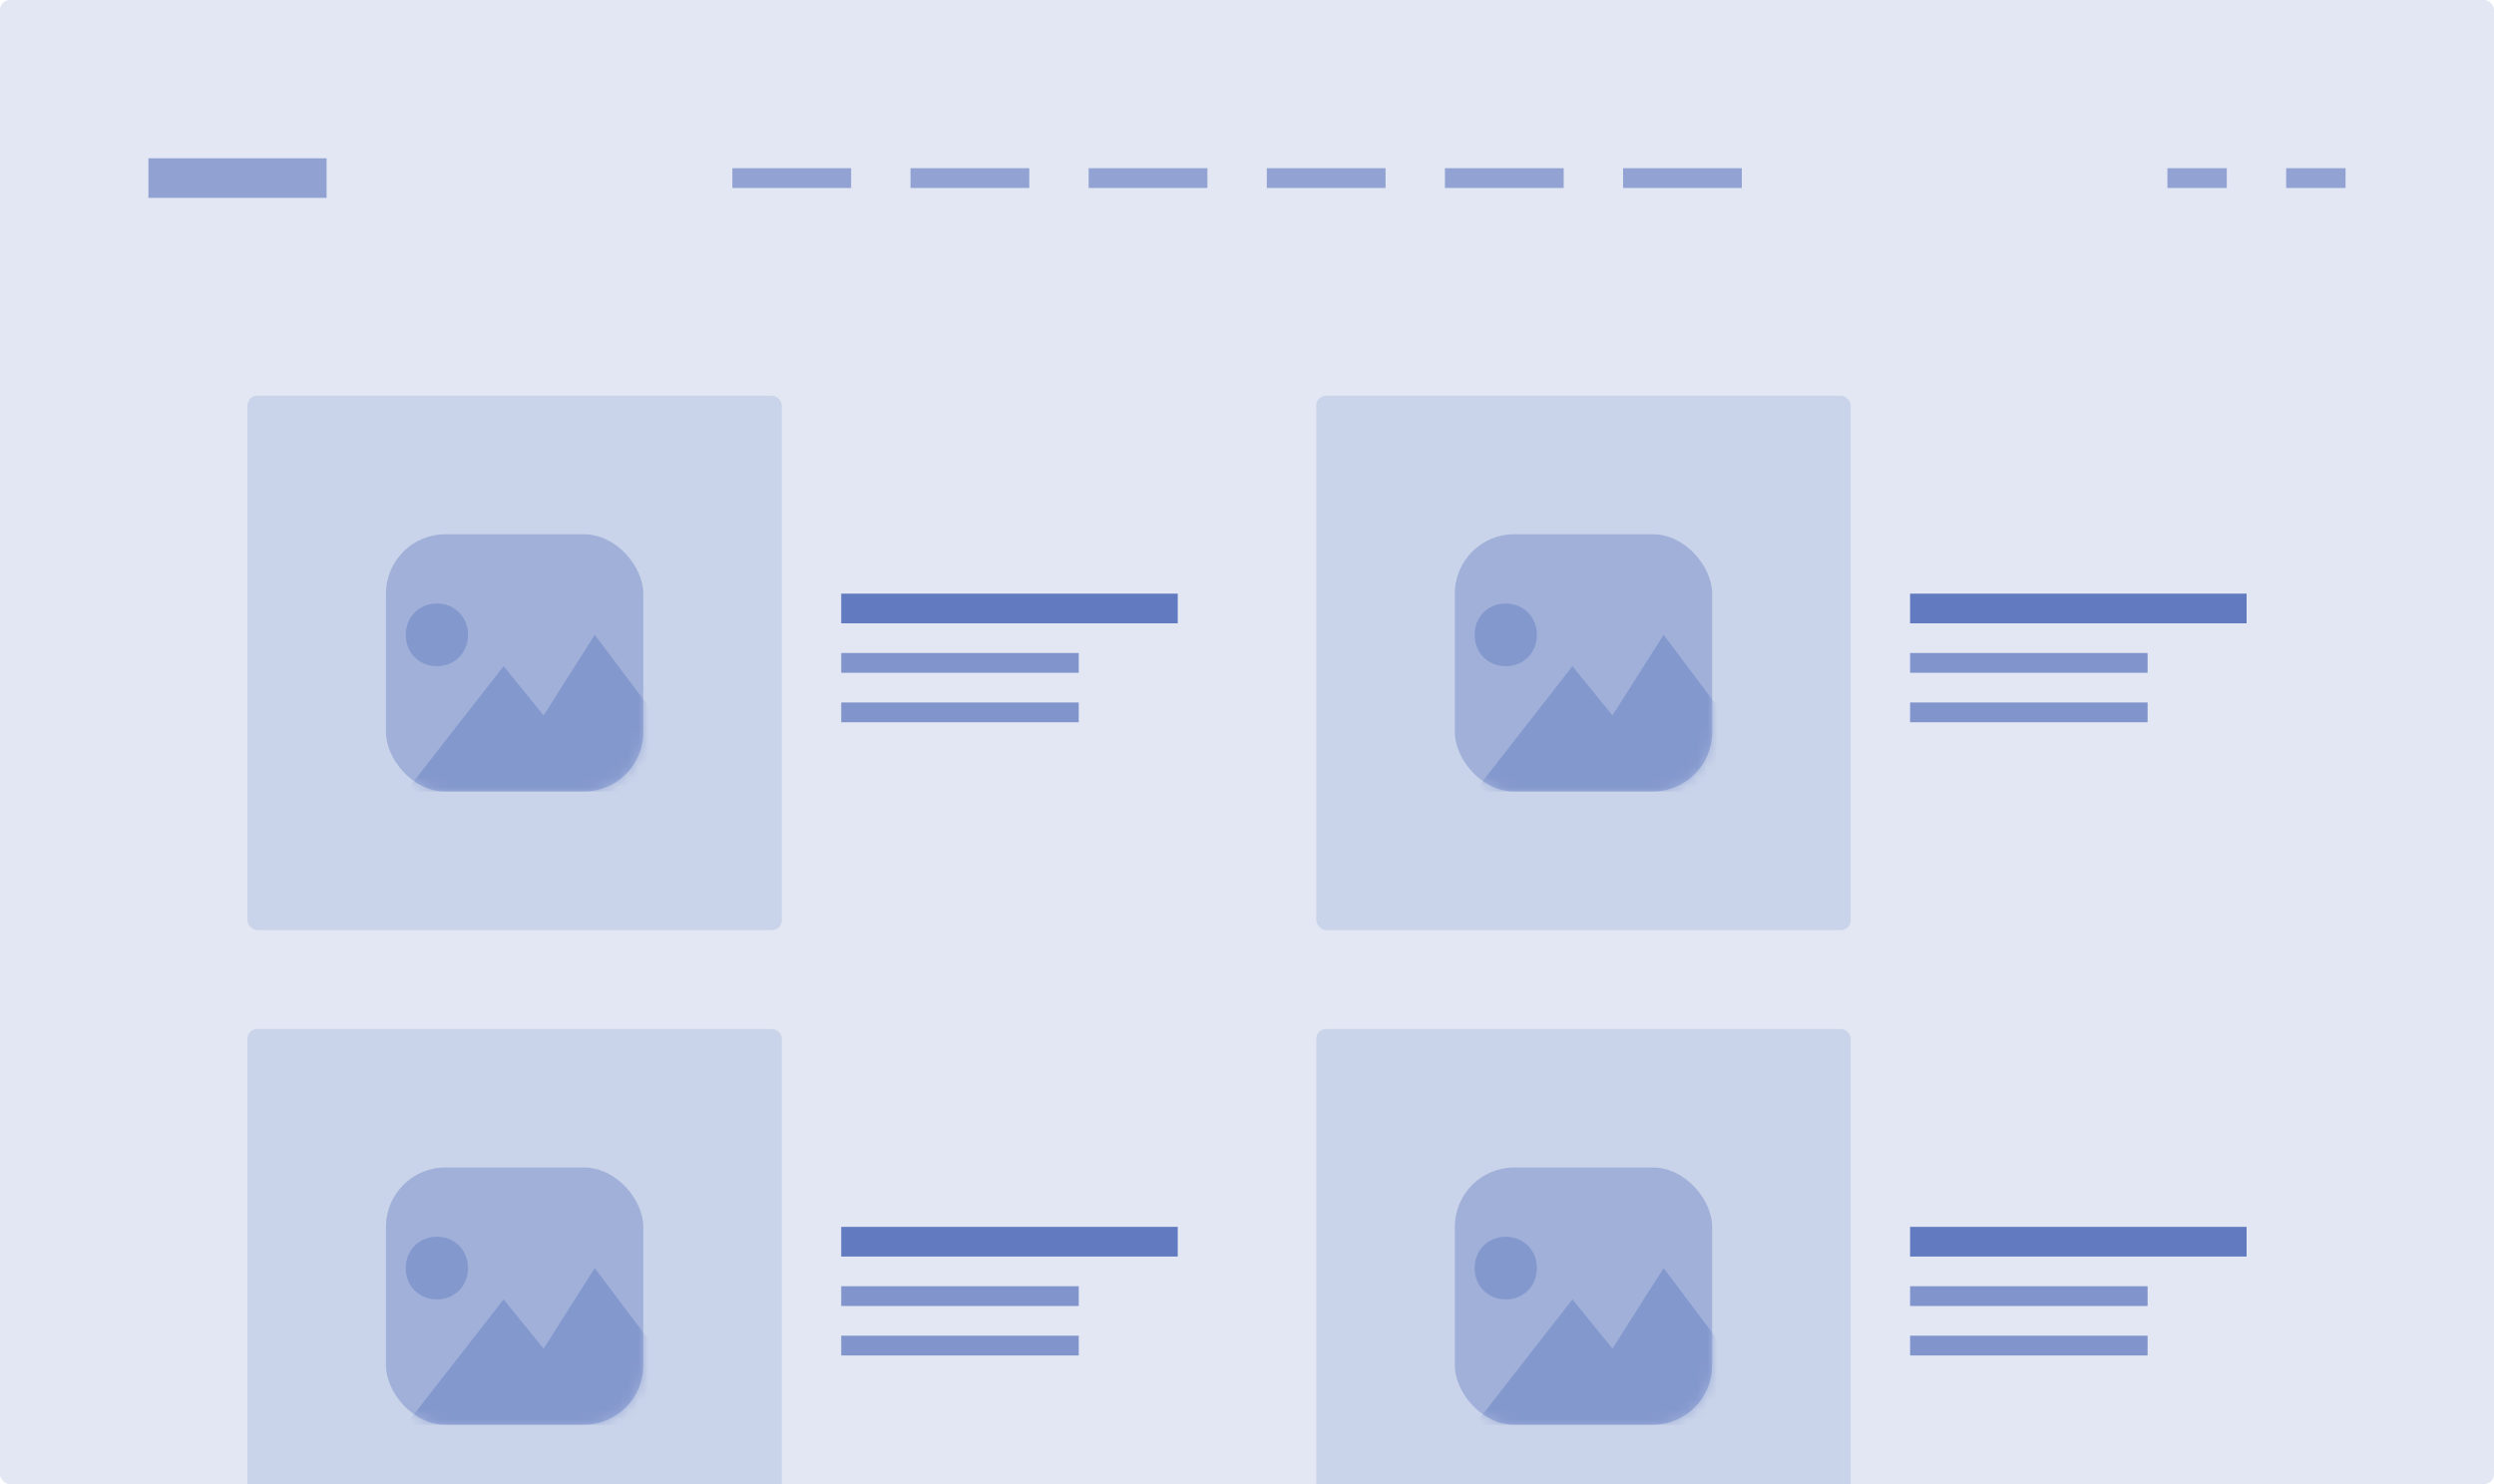 <svg width="252" height="150" viewBox="0 0 252 150" fill="none" xmlns="http://www.w3.org/2000/svg">
<g clip-path="url(#clip0)">
<rect opacity="0.15" width="252" height="150" rx="1" fill="#415FB3"/>
<rect opacity="0.6" x="85" y="71" width="24" height="2" fill="#415FB3"/>
<rect opacity="0.8" x="85" y="60" width="34" height="3" fill="#415FB3"/>
<rect opacity="0.6" x="85" y="66" width="24" height="2" fill="#415FB3"/>
<rect opacity="0.15" x="25" y="40" width="54" height="54" rx="1" fill="#415FB3"/>
<rect opacity="0.3" x="39" y="54" width="26" height="26" rx="6" fill="#415FB3"/>
<mask id="mask0" mask-type="alpha" maskUnits="userSpaceOnUse" x="39" y="54" width="26" height="26">
<rect opacity="0.3" x="39" y="54" width="26" height="26" rx="6" fill="#415FB3"/>
</mask>
<g mask="url(#mask0)">
<path d="M41 64.167C41 62.357 42.348 61 44.145 61C45.942 61 47.29 62.357 47.29 64.167C47.29 65.976 45.942 67.333 44.145 67.333C42.348 67.333 41 65.976 41 64.167ZM60.094 64.167L54.928 72.309L50.884 67.333L41 80H72L60.094 64.167Z" fill="#415FB3"/>
</g>
<rect opacity="0.6" x="193" y="71" width="24" height="2" fill="#415FB3"/>
<rect opacity="0.8" x="193" y="60" width="34" height="3" fill="#415FB3"/>
<rect opacity="0.6" x="193" y="66" width="24" height="2" fill="#415FB3"/>
<rect opacity="0.15" x="133" y="40" width="54" height="54" rx="1" fill="#415FB3"/>
<rect opacity="0.3" x="147" y="54" width="26" height="26" rx="6" fill="#415FB3"/>
<mask id="mask1" mask-type="alpha" maskUnits="userSpaceOnUse" x="147" y="54" width="26" height="26">
<rect opacity="0.3" x="147" y="54" width="26" height="26" rx="6" fill="#415FB3"/>
</mask>
<g mask="url(#mask1)">
<path d="M149 64.167C149 62.357 150.348 61 152.145 61C153.942 61 155.29 62.357 155.29 64.167C155.29 65.976 153.942 67.333 152.145 67.333C150.348 67.333 149 65.976 149 64.167ZM168.094 64.167L162.928 72.309L158.884 67.333L149 80H180L168.094 64.167Z" fill="#415FB3"/>
</g>
<rect opacity="0.6" x="85" y="135" width="24" height="2" fill="#415FB3"/>
<rect opacity="0.8" x="85" y="124" width="34" height="3" fill="#415FB3"/>
<rect opacity="0.6" x="85" y="130" width="24" height="2" fill="#415FB3"/>
<rect opacity="0.15" x="25" y="104" width="54" height="54" rx="1" fill="#415FB3"/>
<rect opacity="0.3" x="39" y="118" width="26" height="26" rx="6" fill="#415FB3"/>
<mask id="mask2" mask-type="alpha" maskUnits="userSpaceOnUse" x="39" y="118" width="26" height="26">
<rect opacity="0.3" x="39" y="118" width="26" height="26" rx="6" fill="#415FB3"/>
</mask>
<g mask="url(#mask2)">
<path d="M41 128.167C41 126.357 42.348 125 44.145 125C45.942 125 47.29 126.357 47.29 128.167C47.29 129.976 45.942 131.333 44.145 131.333C42.348 131.333 41 129.976 41 128.167ZM60.094 128.167L54.928 136.31L50.884 131.333L41 144H72L60.094 128.167Z" fill="#415FB3"/>
</g>
<rect opacity="0.6" x="193" y="135" width="24" height="2" fill="#415FB3"/>
<rect opacity="0.8" x="193" y="124" width="34" height="3" fill="#415FB3"/>
<rect opacity="0.6" x="193" y="130" width="24" height="2" fill="#415FB3"/>
<rect opacity="0.15" x="133" y="104" width="54" height="54" rx="1" fill="#415FB3"/>
<rect opacity="0.3" x="147" y="118" width="26" height="26" rx="6" fill="#415FB3"/>
<mask id="mask3" mask-type="alpha" maskUnits="userSpaceOnUse" x="147" y="118" width="26" height="26">
<rect opacity="0.3" x="147" y="118" width="26" height="26" rx="6" fill="#415FB3"/>
</mask>
<g mask="url(#mask3)">
<path d="M149 128.167C149 126.357 150.348 125 152.145 125C153.942 125 155.29 126.357 155.29 128.167C155.29 129.976 153.942 131.333 152.145 131.333C150.348 131.333 149 129.976 149 128.167ZM168.094 128.167L162.928 136.31L158.884 131.333L149 144H180L168.094 128.167Z" fill="#415FB3"/>
</g>
<rect opacity="0.5" x="15" y="16" width="18" height="4" fill="#415FB3"/>
<g opacity="0.5">
<rect x="74" y="17" width="12" height="2" fill="#415FB3"/>
<rect x="92" y="17" width="12" height="2" fill="#415FB3"/>
<rect x="110" y="17" width="12" height="2" fill="#415FB3"/>
<rect x="128" y="17" width="12" height="2" fill="#415FB3"/>
<rect x="146" y="17" width="12" height="2" fill="#415FB3"/>
<rect x="164" y="17" width="12" height="2" fill="#415FB3"/>
</g>
<g opacity="0.5">
<rect x="219" y="17" width="6" height="2" fill="#415FB3"/>
<rect x="231" y="17" width="6" height="2" fill="#415FB3"/>
</g>
</g>
<defs>
<clipPath id="clip0">
<rect width="252" height="150" fill="white"/>
</clipPath>
</defs>
</svg>
